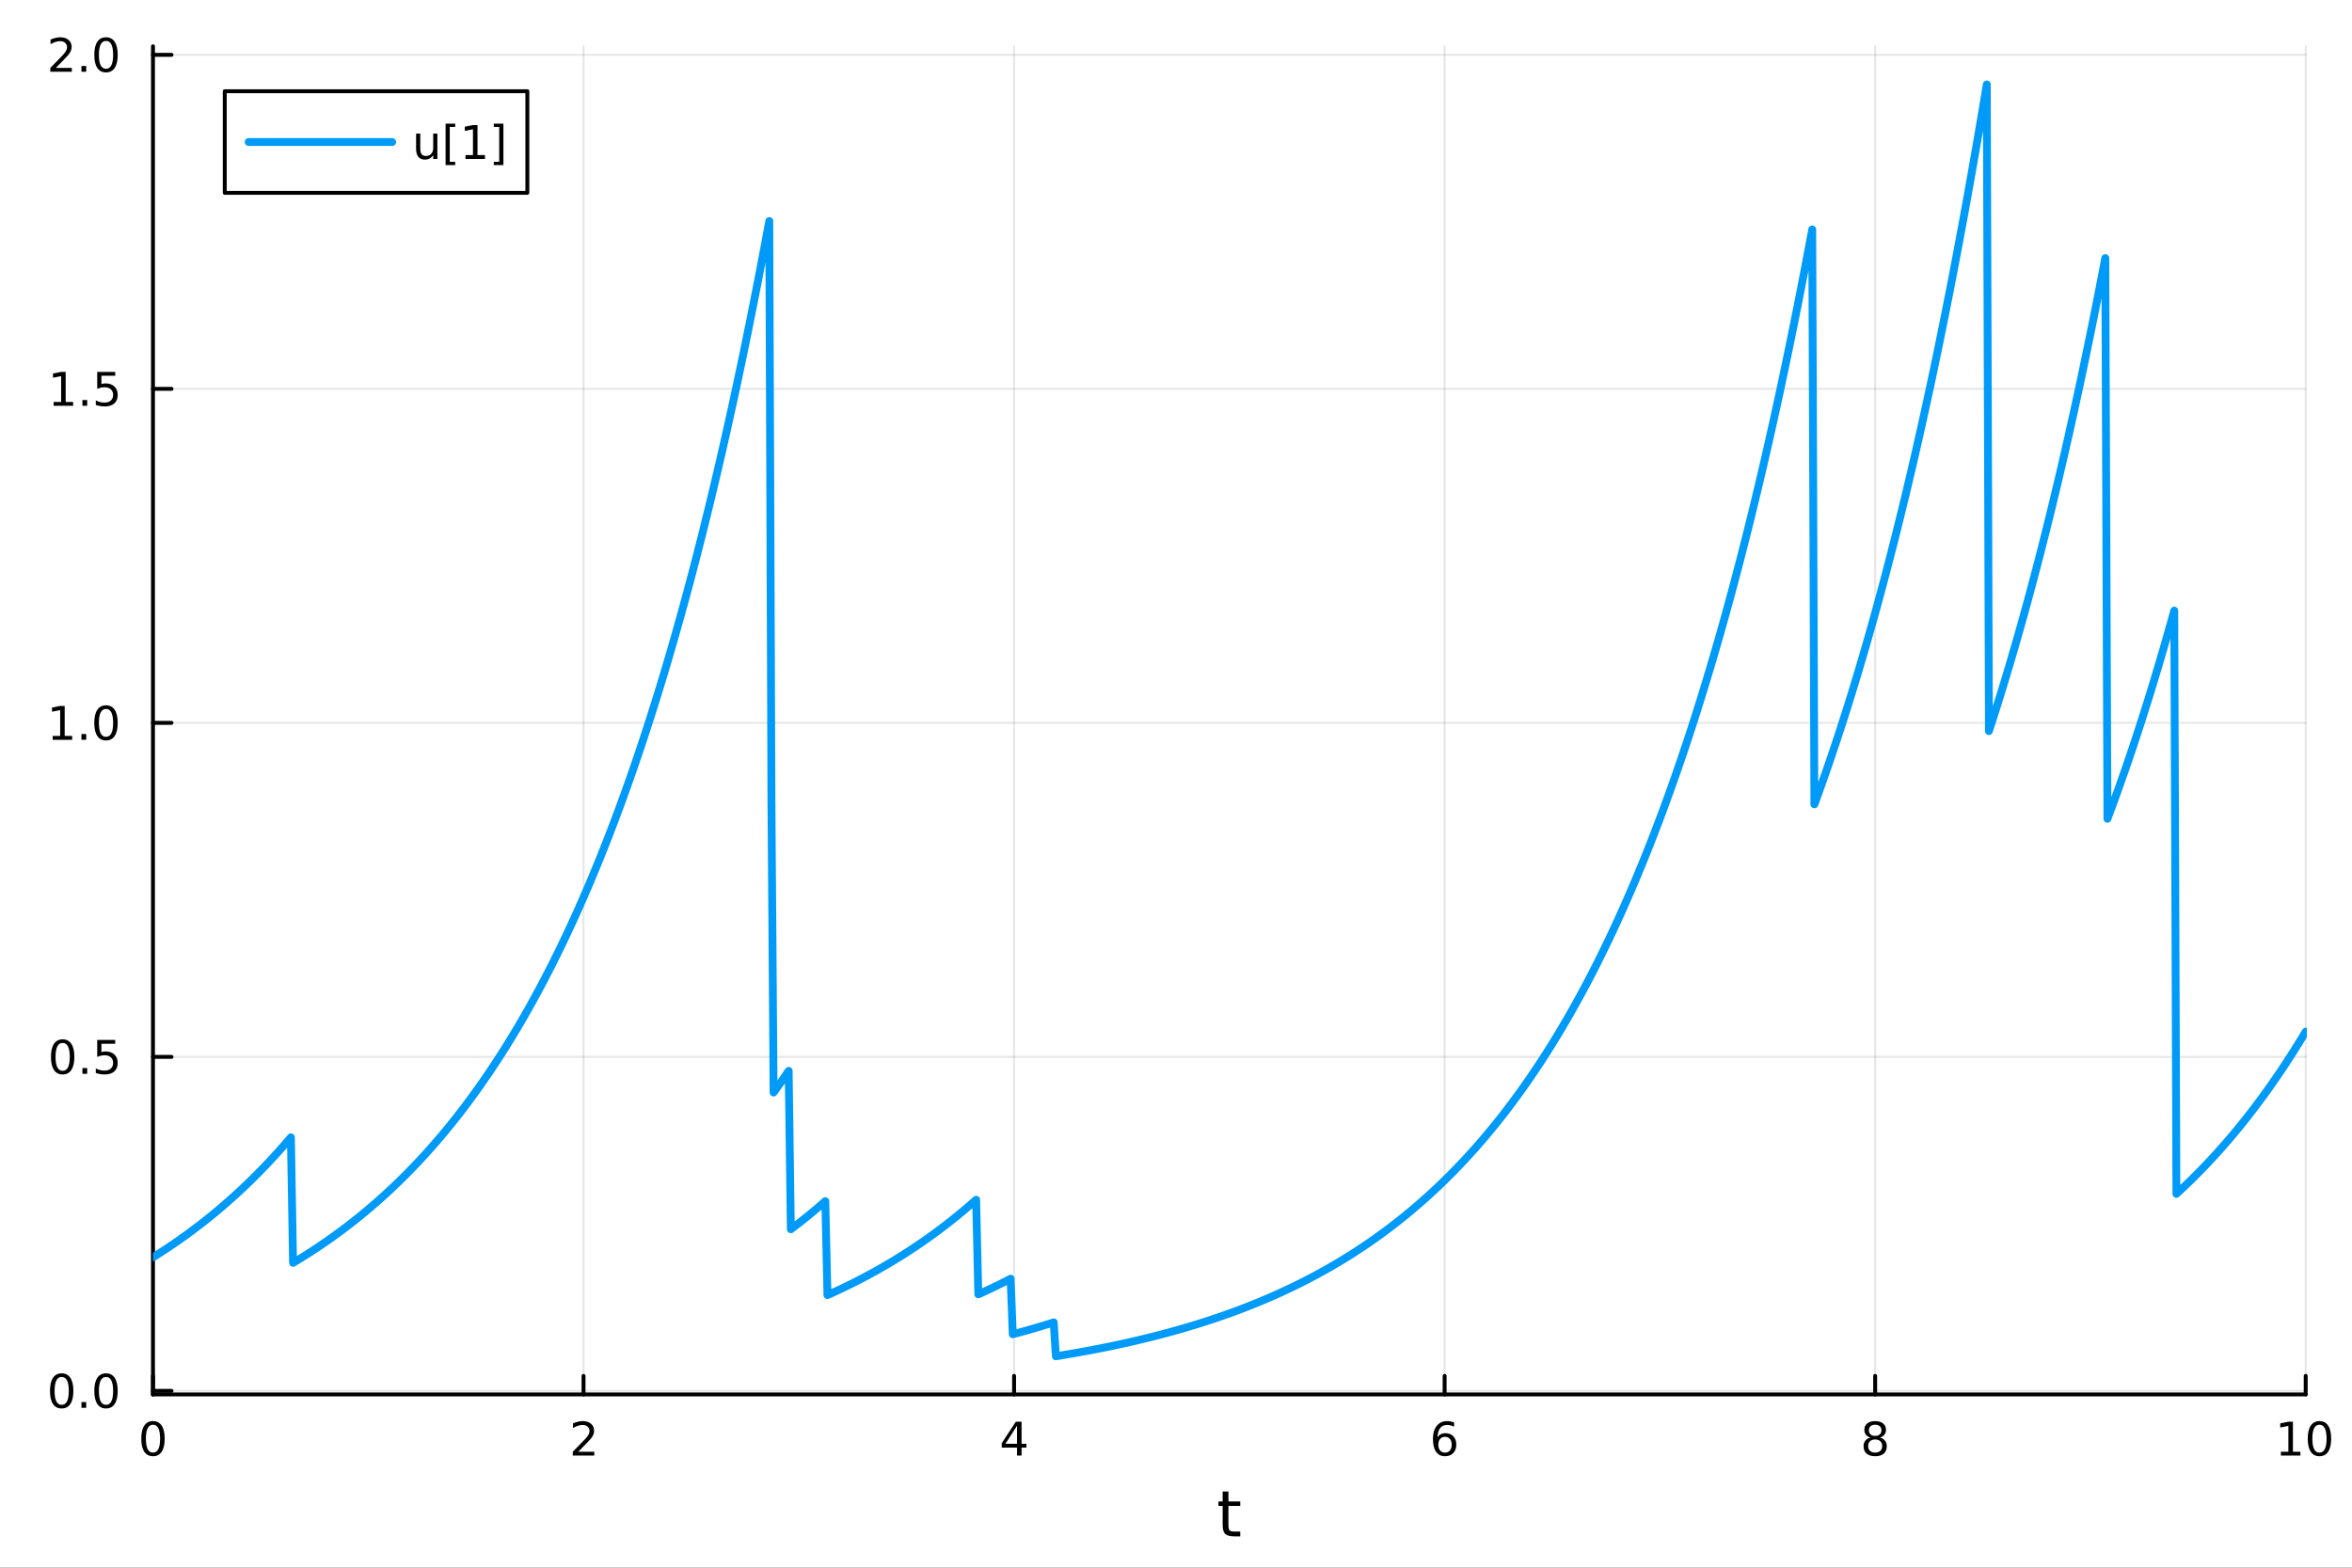 <?xml version="1.0" encoding="utf-8"?>
<svg xmlns="http://www.w3.org/2000/svg" xmlns:xlink="http://www.w3.org/1999/xlink" width="600" height="400" viewBox="0 0 2400 1600">
<rect x="0" y="0" width="2400" height="1600" fill="#333333" stroke="none"/>
<defs>
  <clipPath id="clip150">
    <rect x="0" y="0" width="2400" height="1600"/>
  </clipPath>
</defs>
<path clip-path="url(#clip150)" d="M0 1600 L2400 1600 L2400 0 L0 0  Z" fill="#ffffff" fill-rule="evenodd" fill-opacity="1"/>
<defs>
  <clipPath id="clip151">
    <rect x="480" y="0" width="1681" height="1600"/>
  </clipPath>
</defs>
<path clip-path="url(#clip150)" d="M156.112 1423.18 L2352.76 1423.18 L2352.76 47.244 L156.112 47.244  Z" fill="#ffffff" fill-rule="evenodd" fill-opacity="1"/>
<defs>
  <clipPath id="clip152">
    <rect x="156" y="47" width="2198" height="1377"/>
  </clipPath>
</defs>
<polyline clip-path="url(#clip152)" style="stroke:#000000; stroke-linecap:round; stroke-linejoin:round; stroke-width:2; stroke-opacity:0.1; fill:none" points="156.112,1423.18 156.112,47.244 "/>
<polyline clip-path="url(#clip152)" style="stroke:#000000; stroke-linecap:round; stroke-linejoin:round; stroke-width:2; stroke-opacity:0.1; fill:none" points="595.441,1423.18 595.441,47.244 "/>
<polyline clip-path="url(#clip152)" style="stroke:#000000; stroke-linecap:round; stroke-linejoin:round; stroke-width:2; stroke-opacity:0.1; fill:none" points="1034.77,1423.18 1034.77,47.244 "/>
<polyline clip-path="url(#clip152)" style="stroke:#000000; stroke-linecap:round; stroke-linejoin:round; stroke-width:2; stroke-opacity:0.1; fill:none" points="1474.1,1423.18 1474.1,47.244 "/>
<polyline clip-path="url(#clip152)" style="stroke:#000000; stroke-linecap:round; stroke-linejoin:round; stroke-width:2; stroke-opacity:0.1; fill:none" points="1913.43,1423.18 1913.43,47.244 "/>
<polyline clip-path="url(#clip152)" style="stroke:#000000; stroke-linecap:round; stroke-linejoin:round; stroke-width:2; stroke-opacity:0.1; fill:none" points="2352.76,1423.18 2352.76,47.244 "/>
<polyline clip-path="url(#clip150)" style="stroke:#000000; stroke-linecap:round; stroke-linejoin:round; stroke-width:4; stroke-opacity:1; fill:none" points="156.112,1423.18 2352.76,1423.18 "/>
<polyline clip-path="url(#clip150)" style="stroke:#000000; stroke-linecap:round; stroke-linejoin:round; stroke-width:4; stroke-opacity:1; fill:none" points="156.112,1423.18 156.112,1404.28 "/>
<polyline clip-path="url(#clip150)" style="stroke:#000000; stroke-linecap:round; stroke-linejoin:round; stroke-width:4; stroke-opacity:1; fill:none" points="595.441,1423.18 595.441,1404.28 "/>
<polyline clip-path="url(#clip150)" style="stroke:#000000; stroke-linecap:round; stroke-linejoin:round; stroke-width:4; stroke-opacity:1; fill:none" points="1034.77,1423.18 1034.77,1404.28 "/>
<polyline clip-path="url(#clip150)" style="stroke:#000000; stroke-linecap:round; stroke-linejoin:round; stroke-width:4; stroke-opacity:1; fill:none" points="1474.1,1423.18 1474.1,1404.28 "/>
<polyline clip-path="url(#clip150)" style="stroke:#000000; stroke-linecap:round; stroke-linejoin:round; stroke-width:4; stroke-opacity:1; fill:none" points="1913.43,1423.18 1913.43,1404.28 "/>
<polyline clip-path="url(#clip150)" style="stroke:#000000; stroke-linecap:round; stroke-linejoin:round; stroke-width:4; stroke-opacity:1; fill:none" points="2352.76,1423.18 2352.76,1404.28 "/>
<path clip-path="url(#clip150)" d="M156.112 1454.1 Q152.501 1454.1 150.672 1457.66 Q148.867 1461.2 148.867 1468.33 Q148.867 1475.44 150.672 1479.01 Q152.501 1482.55 156.112 1482.55 Q159.746 1482.55 161.552 1479.01 Q163.381 1475.44 163.381 1468.33 Q163.381 1461.2 161.552 1457.66 Q159.746 1454.1 156.112 1454.1 M156.112 1450.39 Q161.922 1450.39 164.978 1455 Q168.057 1459.58 168.057 1468.33 Q168.057 1477.06 164.978 1481.67 Q161.922 1486.25 156.112 1486.25 Q150.302 1486.25 147.223 1481.67 Q144.168 1477.06 144.168 1468.33 Q144.168 1459.58 147.223 1455 Q150.302 1450.39 156.112 1450.39 Z" fill="#000000" fill-rule="nonzero" fill-opacity="1" /><path clip-path="url(#clip150)" d="M590.094 1481.64 L606.413 1481.64 L606.413 1485.58 L584.469 1485.58 L584.469 1481.64 Q587.131 1478.89 591.714 1474.26 Q596.321 1469.61 597.501 1468.27 Q599.746 1465.74 600.626 1464.01 Q601.529 1462.25 601.529 1460.56 Q601.529 1457.8 599.584 1456.07 Q597.663 1454.33 594.561 1454.33 Q592.362 1454.33 589.909 1455.09 Q587.478 1455.86 584.7 1457.41 L584.7 1452.69 Q587.524 1451.55 589.978 1450.97 Q592.432 1450.39 594.469 1450.39 Q599.839 1450.39 603.033 1453.08 Q606.228 1455.77 606.228 1460.26 Q606.228 1462.39 605.418 1464.31 Q604.631 1466.2 602.524 1468.8 Q601.945 1469.47 598.844 1472.69 Q595.742 1475.88 590.094 1481.64 Z" fill="#000000" fill-rule="nonzero" fill-opacity="1" /><path clip-path="url(#clip150)" d="M1037.78 1455.09 L1025.97 1473.54 L1037.78 1473.54 L1037.78 1455.09 M1036.55 1451.02 L1042.43 1451.02 L1042.43 1473.54 L1047.36 1473.54 L1047.36 1477.43 L1042.43 1477.43 L1042.43 1485.58 L1037.78 1485.58 L1037.78 1477.43 L1022.18 1477.43 L1022.18 1472.92 L1036.55 1451.02 Z" fill="#000000" fill-rule="nonzero" fill-opacity="1" /><path clip-path="url(#clip150)" d="M1474.5 1466.44 Q1471.36 1466.44 1469.5 1468.59 Q1467.67 1470.74 1467.67 1474.49 Q1467.67 1478.22 1469.5 1480.39 Q1471.36 1482.55 1474.5 1482.55 Q1477.65 1482.55 1479.48 1480.39 Q1481.33 1478.22 1481.33 1474.49 Q1481.33 1470.74 1479.48 1468.59 Q1477.65 1466.44 1474.5 1466.44 M1483.79 1451.78 L1483.79 1456.04 Q1482.03 1455.21 1480.22 1454.77 Q1478.44 1454.33 1476.68 1454.33 Q1472.05 1454.33 1469.6 1457.45 Q1467.17 1460.58 1466.82 1466.9 Q1468.18 1464.89 1470.24 1463.82 Q1472.3 1462.73 1474.78 1462.73 Q1479.99 1462.73 1483 1465.9 Q1486.03 1469.05 1486.03 1474.49 Q1486.03 1479.82 1482.88 1483.03 Q1479.73 1486.25 1474.5 1486.25 Q1468.51 1486.25 1465.34 1481.67 Q1462.17 1477.06 1462.17 1468.33 Q1462.17 1460.14 1466.05 1455.28 Q1469.94 1450.39 1476.49 1450.39 Q1478.25 1450.39 1480.04 1450.74 Q1481.84 1451.09 1483.79 1451.78 Z" fill="#000000" fill-rule="nonzero" fill-opacity="1" /><path clip-path="url(#clip150)" d="M1913.43 1469.17 Q1910.09 1469.17 1908.17 1470.95 Q1906.27 1472.73 1906.27 1475.86 Q1906.27 1478.98 1908.17 1480.77 Q1910.09 1482.55 1913.43 1482.55 Q1916.76 1482.55 1918.68 1480.77 Q1920.6 1478.96 1920.6 1475.86 Q1920.6 1472.73 1918.68 1470.95 Q1916.78 1469.17 1913.43 1469.17 M1908.75 1467.18 Q1905.74 1466.44 1904.05 1464.38 Q1902.39 1462.32 1902.39 1459.35 Q1902.39 1455.21 1905.33 1452.8 Q1908.29 1450.39 1913.43 1450.39 Q1918.59 1450.39 1921.53 1452.8 Q1924.47 1455.21 1924.47 1459.35 Q1924.47 1462.32 1922.78 1464.38 Q1921.11 1466.44 1918.13 1467.18 Q1921.51 1467.96 1923.38 1470.26 Q1925.28 1472.55 1925.28 1475.86 Q1925.28 1480.88 1922.2 1483.57 Q1919.14 1486.25 1913.43 1486.25 Q1907.71 1486.25 1904.63 1483.57 Q1901.58 1480.88 1901.58 1475.86 Q1901.58 1472.55 1903.47 1470.26 Q1905.37 1467.96 1908.75 1467.18 M1907.04 1459.79 Q1907.04 1462.48 1908.7 1463.98 Q1910.39 1465.49 1913.43 1465.49 Q1916.44 1465.49 1918.13 1463.98 Q1919.84 1462.48 1919.84 1459.79 Q1919.84 1457.11 1918.13 1455.6 Q1916.44 1454.1 1913.43 1454.1 Q1910.39 1454.1 1908.7 1455.6 Q1907.04 1457.11 1907.04 1459.79 Z" fill="#000000" fill-rule="nonzero" fill-opacity="1" /><path clip-path="url(#clip150)" d="M2327.44 1481.64 L2335.08 1481.64 L2335.08 1455.28 L2326.77 1456.95 L2326.77 1452.69 L2335.04 1451.02 L2339.71 1451.02 L2339.71 1481.64 L2347.35 1481.64 L2347.35 1485.58 L2327.44 1485.58 L2327.44 1481.64 Z" fill="#000000" fill-rule="nonzero" fill-opacity="1" /><path clip-path="url(#clip150)" d="M2366.8 1454.1 Q2363.18 1454.1 2361.36 1457.66 Q2359.55 1461.2 2359.55 1468.33 Q2359.55 1475.44 2361.36 1479.01 Q2363.18 1482.55 2366.8 1482.55 Q2370.43 1482.55 2372.23 1479.01 Q2374.06 1475.44 2374.06 1468.33 Q2374.06 1461.2 2372.23 1457.66 Q2370.43 1454.1 2366.8 1454.1 M2366.8 1450.39 Q2372.61 1450.39 2375.66 1455 Q2378.74 1459.58 2378.74 1468.33 Q2378.74 1477.06 2375.66 1481.67 Q2372.61 1486.25 2366.8 1486.25 Q2360.99 1486.25 2357.91 1481.67 Q2354.85 1477.06 2354.85 1468.33 Q2354.85 1459.58 2357.91 1455 Q2360.99 1450.39 2366.8 1450.39 Z" fill="#000000" fill-rule="nonzero" fill-opacity="1" /><path clip-path="url(#clip150)" d="M1253.5 1522.27 L1253.5 1532.4 L1265.56 1532.4 L1265.56 1536.95 L1253.5 1536.95 L1253.5 1556.3 Q1253.5 1560.66 1254.67 1561.9 Q1255.88 1563.14 1259.54 1563.14 L1265.56 1563.14 L1265.56 1568.04 L1259.54 1568.04 Q1252.76 1568.04 1250.18 1565.53 Q1247.61 1562.98 1247.61 1556.3 L1247.61 1536.95 L1243.31 1536.95 L1243.31 1532.4 L1247.61 1532.4 L1247.61 1522.27 L1253.5 1522.27 Z" fill="#000000" fill-rule="nonzero" fill-opacity="1" /><polyline clip-path="url(#clip152)" style="stroke:#000000; stroke-linecap:round; stroke-linejoin:round; stroke-width:2; stroke-opacity:0.1; fill:none" points="156.112,1419.55 2352.76,1419.55 "/>
<polyline clip-path="url(#clip152)" style="stroke:#000000; stroke-linecap:round; stroke-linejoin:round; stroke-width:2; stroke-opacity:0.1; fill:none" points="156.112,1078.66 2352.76,1078.66 "/>
<polyline clip-path="url(#clip152)" style="stroke:#000000; stroke-linecap:round; stroke-linejoin:round; stroke-width:2; stroke-opacity:0.1; fill:none" points="156.112,737.759 2352.76,737.759 "/>
<polyline clip-path="url(#clip152)" style="stroke:#000000; stroke-linecap:round; stroke-linejoin:round; stroke-width:2; stroke-opacity:0.1; fill:none" points="156.112,396.862 2352.76,396.862 "/>
<polyline clip-path="url(#clip152)" style="stroke:#000000; stroke-linecap:round; stroke-linejoin:round; stroke-width:2; stroke-opacity:0.1; fill:none" points="156.112,55.965 2352.76,55.965 "/>
<polyline clip-path="url(#clip150)" style="stroke:#000000; stroke-linecap:round; stroke-linejoin:round; stroke-width:4; stroke-opacity:1; fill:none" points="156.112,1423.18 156.112,47.244 "/>
<polyline clip-path="url(#clip150)" style="stroke:#000000; stroke-linecap:round; stroke-linejoin:round; stroke-width:4; stroke-opacity:1; fill:none" points="156.112,1419.55 175.01,1419.55 "/>
<polyline clip-path="url(#clip150)" style="stroke:#000000; stroke-linecap:round; stroke-linejoin:round; stroke-width:4; stroke-opacity:1; fill:none" points="156.112,1078.66 175.01,1078.66 "/>
<polyline clip-path="url(#clip150)" style="stroke:#000000; stroke-linecap:round; stroke-linejoin:round; stroke-width:4; stroke-opacity:1; fill:none" points="156.112,737.759 175.01,737.759 "/>
<polyline clip-path="url(#clip150)" style="stroke:#000000; stroke-linecap:round; stroke-linejoin:round; stroke-width:4; stroke-opacity:1; fill:none" points="156.112,396.862 175.01,396.862 "/>
<polyline clip-path="url(#clip150)" style="stroke:#000000; stroke-linecap:round; stroke-linejoin:round; stroke-width:4; stroke-opacity:1; fill:none" points="156.112,55.965 175.01,55.965 "/>
<path clip-path="url(#clip150)" d="M62.937 1405.35 Q59.325 1405.35 57.497 1408.92 Q55.691 1412.46 55.691 1419.59 Q55.691 1426.69 57.497 1430.26 Q59.325 1433.8 62.937 1433.8 Q66.571 1433.8 68.376 1430.26 Q70.205 1426.69 70.205 1419.59 Q70.205 1412.46 68.376 1408.92 Q66.571 1405.35 62.937 1405.35 M62.937 1401.65 Q68.747 1401.65 71.802 1406.25 Q74.881 1410.84 74.881 1419.59 Q74.881 1428.31 71.802 1432.92 Q68.747 1437.5 62.937 1437.5 Q57.126 1437.5 54.048 1432.92 Q50.992 1428.31 50.992 1419.59 Q50.992 1410.84 54.048 1406.25 Q57.126 1401.65 62.937 1401.65 Z" fill="#000000" fill-rule="nonzero" fill-opacity="1" /><path clip-path="url(#clip150)" d="M83.098 1430.95 L87.983 1430.95 L87.983 1436.83 L83.098 1436.83 L83.098 1430.95 Z" fill="#000000" fill-rule="nonzero" fill-opacity="1" /><path clip-path="url(#clip150)" d="M108.168 1405.35 Q104.557 1405.35 102.728 1408.92 Q100.922 1412.46 100.922 1419.59 Q100.922 1426.69 102.728 1430.26 Q104.557 1433.8 108.168 1433.8 Q111.802 1433.8 113.608 1430.26 Q115.436 1426.69 115.436 1419.59 Q115.436 1412.46 113.608 1408.92 Q111.802 1405.35 108.168 1405.35 M108.168 1401.65 Q113.978 1401.65 117.033 1406.25 Q120.112 1410.84 120.112 1419.59 Q120.112 1428.31 117.033 1432.92 Q113.978 1437.5 108.168 1437.5 Q102.358 1437.5 99.279 1432.92 Q96.223 1428.31 96.223 1419.59 Q96.223 1410.84 99.279 1406.25 Q102.358 1401.65 108.168 1401.65 Z" fill="#000000" fill-rule="nonzero" fill-opacity="1" /><path clip-path="url(#clip150)" d="M63.932 1064.45 Q60.321 1064.45 58.492 1068.02 Q56.687 1071.56 56.687 1078.69 Q56.687 1085.8 58.492 1089.36 Q60.321 1092.9 63.932 1092.9 Q67.566 1092.9 69.372 1089.36 Q71.2 1085.8 71.2 1078.69 Q71.2 1071.56 69.372 1068.02 Q67.566 1064.45 63.932 1064.45 M63.932 1060.75 Q69.742 1060.75 72.798 1065.36 Q75.876 1069.94 75.876 1078.69 Q75.876 1087.42 72.798 1092.02 Q69.742 1096.61 63.932 1096.61 Q58.122 1096.61 55.043 1092.02 Q51.987 1087.42 51.987 1078.69 Q51.987 1069.94 55.043 1065.36 Q58.122 1060.75 63.932 1060.75 Z" fill="#000000" fill-rule="nonzero" fill-opacity="1" /><path clip-path="url(#clip150)" d="M84.094 1090.06 L88.978 1090.06 L88.978 1095.94 L84.094 1095.94 L84.094 1090.06 Z" fill="#000000" fill-rule="nonzero" fill-opacity="1" /><path clip-path="url(#clip150)" d="M99.21 1061.38 L117.566 1061.38 L117.566 1065.31 L103.492 1065.31 L103.492 1073.78 Q104.51 1073.44 105.529 1073.27 Q106.547 1073.09 107.566 1073.09 Q113.353 1073.09 116.733 1076.26 Q120.112 1079.43 120.112 1084.85 Q120.112 1090.43 116.64 1093.53 Q113.168 1096.61 106.848 1096.61 Q104.672 1096.61 102.404 1096.24 Q100.159 1095.87 97.751 1095.13 L97.751 1090.43 Q99.835 1091.56 102.057 1092.12 Q104.279 1092.67 106.756 1092.67 Q110.76 1092.67 113.098 1090.57 Q115.436 1088.46 115.436 1084.85 Q115.436 1081.24 113.098 1079.13 Q110.76 1077.02 106.756 1077.02 Q104.881 1077.02 103.006 1077.44 Q101.154 1077.86 99.21 1078.74 L99.21 1061.38 Z" fill="#000000" fill-rule="nonzero" fill-opacity="1" /><path clip-path="url(#clip150)" d="M53.747 751.104 L61.386 751.104 L61.386 724.738 L53.075 726.405 L53.075 722.146 L61.339 720.479 L66.015 720.479 L66.015 751.104 L73.654 751.104 L73.654 755.039 L53.747 755.039 L53.747 751.104 Z" fill="#000000" fill-rule="nonzero" fill-opacity="1" /><path clip-path="url(#clip150)" d="M83.098 749.16 L87.983 749.16 L87.983 755.039 L83.098 755.039 L83.098 749.16 Z" fill="#000000" fill-rule="nonzero" fill-opacity="1" /><path clip-path="url(#clip150)" d="M108.168 723.558 Q104.557 723.558 102.728 727.123 Q100.922 730.664 100.922 737.794 Q100.922 744.9 102.728 748.465 Q104.557 752.007 108.168 752.007 Q111.802 752.007 113.608 748.465 Q115.436 744.9 115.436 737.794 Q115.436 730.664 113.608 727.123 Q111.802 723.558 108.168 723.558 M108.168 719.854 Q113.978 719.854 117.033 724.461 Q120.112 729.044 120.112 737.794 Q120.112 746.521 117.033 751.127 Q113.978 755.71 108.168 755.71 Q102.358 755.71 99.279 751.127 Q96.223 746.521 96.223 737.794 Q96.223 729.044 99.279 724.461 Q102.358 719.854 108.168 719.854 Z" fill="#000000" fill-rule="nonzero" fill-opacity="1" /><path clip-path="url(#clip150)" d="M54.742 410.207 L62.381 410.207 L62.381 383.841 L54.071 385.508 L54.071 381.249 L62.335 379.582 L67.011 379.582 L67.011 410.207 L74.649 410.207 L74.649 414.142 L54.742 414.142 L54.742 410.207 Z" fill="#000000" fill-rule="nonzero" fill-opacity="1" /><path clip-path="url(#clip150)" d="M84.094 408.263 L88.978 408.263 L88.978 414.142 L84.094 414.142 L84.094 408.263 Z" fill="#000000" fill-rule="nonzero" fill-opacity="1" /><path clip-path="url(#clip150)" d="M99.21 379.582 L117.566 379.582 L117.566 383.517 L103.492 383.517 L103.492 391.99 Q104.51 391.642 105.529 391.48 Q106.547 391.295 107.566 391.295 Q113.353 391.295 116.733 394.466 Q120.112 397.638 120.112 403.054 Q120.112 408.633 116.64 411.735 Q113.168 414.814 106.848 414.814 Q104.672 414.814 102.404 414.443 Q100.159 414.073 97.751 413.332 L97.751 408.633 Q99.835 409.767 102.057 410.323 Q104.279 410.878 106.756 410.878 Q110.76 410.878 113.098 408.772 Q115.436 406.665 115.436 403.054 Q115.436 399.443 113.098 397.337 Q110.76 395.23 106.756 395.23 Q104.881 395.23 103.006 395.647 Q101.154 396.064 99.21 396.943 L99.21 379.582 Z" fill="#000000" fill-rule="nonzero" fill-opacity="1" /><path clip-path="url(#clip150)" d="M56.964 69.31 L73.284 69.31 L73.284 73.245 L51.339 73.245 L51.339 69.31 Q54.001 66.555 58.585 61.926 Q63.191 57.273 64.372 55.931 Q66.617 53.407 67.497 51.671 Q68.399 49.912 68.399 48.222 Q68.399 45.468 66.455 43.732 Q64.534 41.995 61.432 41.995 Q59.233 41.995 56.779 42.759 Q54.349 43.523 51.571 45.074 L51.571 40.352 Q54.395 39.218 56.849 38.639 Q59.302 38.06 61.339 38.06 Q66.71 38.06 69.904 40.745 Q73.099 43.431 73.099 47.921 Q73.099 50.051 72.288 51.972 Q71.501 53.87 69.395 56.463 Q68.816 57.134 65.714 60.352 Q62.612 63.546 56.964 69.31 Z" fill="#000000" fill-rule="nonzero" fill-opacity="1" /><path clip-path="url(#clip150)" d="M83.098 67.366 L87.983 67.366 L87.983 73.245 L83.098 73.245 L83.098 67.366 Z" fill="#000000" fill-rule="nonzero" fill-opacity="1" /><path clip-path="url(#clip150)" d="M108.168 41.764 Q104.557 41.764 102.728 45.329 Q100.922 48.87 100.922 56 Q100.922 63.106 102.728 66.671 Q104.557 70.213 108.168 70.213 Q111.802 70.213 113.608 66.671 Q115.436 63.106 115.436 56 Q115.436 48.87 113.608 45.329 Q111.802 41.764 108.168 41.764 M108.168 38.06 Q113.978 38.06 117.033 42.667 Q120.112 47.25 120.112 56 Q120.112 64.727 117.033 69.333 Q113.978 73.917 108.168 73.917 Q102.358 73.917 99.279 69.333 Q96.223 64.727 96.223 56 Q96.223 47.25 99.279 42.667 Q102.358 38.06 108.168 38.06 Z" fill="#000000" fill-rule="nonzero" fill-opacity="1" /><polyline clip-path="url(#clip152)" style="stroke:#009af9; stroke-linecap:round; stroke-linejoin:round; stroke-width:8; stroke-opacity:1; fill:none" points="156.112,1283.19 158.311,1281.82 160.51,1280.44 162.709,1279.04 164.907,1277.62 167.106,1276.2 169.305,1274.75 171.504,1273.3 173.703,1271.83 175.902,1270.34 178.101,1268.84 180.299,1267.32 182.498,1265.79 184.697,1264.24 186.896,1262.68 189.095,1261.1 191.294,1259.51 193.492,1257.9 195.691,1256.27 197.89,1254.63 200.089,1252.97 202.288,1251.29 204.487,1249.6 206.686,1247.89 208.884,1246.17 211.083,1244.42 213.282,1242.66 215.481,1240.88 217.68,1239.08 219.879,1237.27 222.077,1235.43 224.276,1233.58 226.475,1231.71 228.674,1229.82 230.873,1227.91 233.072,1225.98 235.27,1224.04 237.469,1222.07 239.668,1220.08 241.867,1218.08 244.066,1216.05 246.265,1214 248.464,1211.93 250.662,1209.84 252.861,1207.73 255.06,1205.6 257.259,1203.45 259.458,1201.28 261.657,1199.08 263.855,1196.86 266.054,1194.62 268.253,1192.36 270.452,1190.07 272.651,1187.77 274.85,1185.43 277.048,1183.08 279.247,1180.7 281.446,1178.3 283.645,1175.87 285.844,1173.42 288.043,1170.94 290.242,1168.44 292.44,1165.91 294.639,1163.36 296.838,1160.79 299.037,1288.87 301.236,1287.55 303.435,1286.22 305.633,1284.88 307.832,1283.53 310.031,1282.16 312.23,1280.78 314.429,1279.38 316.628,1277.97 318.826,1276.55 321.025,1275.11 323.224,1273.66 325.423,1272.19 327.622,1270.71 329.821,1269.21 332.02,1267.7 334.218,1266.17 336.417,1264.62 338.616,1263.07 340.815,1261.49 343.014,1259.9 345.213,1258.3 347.411,1256.67 349.61,1255.03 351.809,1253.38 354.008,1251.71 356.207,1250.02 358.406,1248.31 360.604,1246.59 362.803,1244.85 365.002,1243.09 367.201,1241.32 369.4,1239.53 371.599,1237.71 373.798,1235.88 375.996,1234.04 378.195,1232.17 380.394,1230.29 382.593,1228.38 384.792,1226.46 386.991,1224.52 389.189,1222.55 391.388,1220.57 393.587,1218.57 395.786,1216.55 397.985,1214.51 400.184,1212.44 402.382,1210.36 404.581,1208.25 406.78,1206.13 408.979,1203.98 411.178,1201.81 413.377,1199.62 415.576,1197.41 417.774,1195.17 419.973,1192.92 422.172,1190.64 424.371,1188.33 426.57,1186.01 428.769,1183.66 430.967,1181.29 433.166,1178.89 435.365,1176.47 437.564,1174.02 439.763,1171.55 441.962,1169.06 444.161,1166.54 446.359,1163.99 448.558,1161.42 450.757,1158.82 452.956,1156.2 455.155,1153.55 457.354,1150.88 459.552,1148.17 461.751,1145.44 463.95,1142.68 466.149,1139.9 468.348,1137.09 470.547,1134.24 472.745,1131.37 474.944,1128.47 477.143,1125.55 479.342,1122.59 481.541,1119.6 483.74,1116.58 485.939,1113.54 488.137,1110.46 490.336,1107.35 492.535,1104.21 494.734,1101.03 496.933,1097.83 499.132,1094.59 501.33,1091.32 503.529,1088.02 505.728,1084.69 507.927,1081.32 510.126,1077.91 512.325,1074.48 514.523,1071.01 516.722,1067.5 518.921,1063.96 521.12,1060.38 523.319,1056.77 525.518,1053.12 527.717,1049.43 529.915,1045.71 532.114,1041.95 534.313,1038.15 536.512,1034.31 538.711,1030.44 540.91,1026.52 543.108,1022.57 545.307,1018.57 547.506,1014.54 549.705,1010.47 551.904,1006.35 554.103,1002.19 556.301,997.995 558.5,993.754 560.699,989.47 562.898,985.144 565.097,980.773 567.296,976.359 569.495,971.9 571.693,967.397 573.892,962.848 576.091,958.253 578.29,953.612 580.489,948.924 582.688,944.189 584.886,939.407 587.085,934.576 589.284,929.697 591.483,924.769 593.682,919.791 595.881,914.763 598.079,909.685 600.278,904.555 602.477,899.374 604.676,894.141 606.875,888.855 609.074,883.516 611.273,878.123 613.471,872.676 615.67,867.174 617.869,861.617 620.068,856.004 622.267,850.334 624.466,844.607 626.664,838.823 628.863,832.981 631.062,827.08 633.261,821.12 635.46,815.1 637.659,809.019 639.858,802.877 642.056,796.674 644.255,790.408 646.454,784.079 648.653,777.686 650.852,771.229 653.051,764.707 655.249,758.12 657.448,751.466 659.647,744.746 661.846,737.957 664.045,731.101 666.244,724.175 668.442,717.18 670.641,710.115 672.84,702.978 675.039,695.769 677.238,688.488 679.437,681.134 681.636,673.705 683.834,666.202 686.033,658.623 688.232,650.968 690.431,643.236 692.63,635.426 694.829,627.537 697.027,619.569 699.226,611.52 701.425,603.391 703.624,595.18 705.823,586.886 708.022,578.508 710.22,570.047 712.419,561.5 714.618,552.867 716.817,544.147 719.016,535.34 721.215,526.444 723.414,517.458 725.612,508.382 727.811,499.215 730.01,489.956 732.209,480.604 734.408,471.158 736.607,461.617 738.805,451.98 741.004,442.246 743.203,432.414 745.402,422.483 747.601,412.452 749.8,402.32 751.998,392.087 754.197,381.75 756.396,371.309 758.595,360.764 760.794,350.112 762.993,339.353 765.192,328.486 767.39,317.51 769.589,306.423 771.788,295.224 773.987,283.913 776.186,272.489 778.385,260.949 780.583,249.293 782.782,237.52 784.981,225.628 787.18,816.585 789.379,1115.04 791.578,1111.97 793.776,1108.88 795.975,1105.75 798.174,1102.6 800.373,1099.41 802.572,1096.19 804.771,1092.93 806.97,1254.6 809.168,1252.94 811.367,1251.26 813.566,1249.57 815.765,1247.86 817.964,1246.13 820.163,1244.39 822.361,1242.63 824.56,1240.85 826.759,1239.05 828.958,1237.23 831.157,1235.4 833.356,1233.55 835.554,1231.68 837.753,1229.79 839.952,1227.88 842.151,1225.95 844.35,1321.78 846.549,1320.79 848.748,1319.8 850.946,1318.8 853.145,1317.78 855.344,1316.76 857.543,1315.72 859.742,1314.68 861.941,1313.62 864.139,1312.56 866.338,1311.48 868.537,1310.4 870.736,1309.3 872.935,1308.19 875.134,1307.07 877.333,1305.94 879.531,1304.79 881.73,1303.64 883.929,1302.47 886.128,1301.29 888.327,1300.1 890.526,1298.9 892.724,1297.69 894.923,1296.46 897.122,1295.23 899.321,1293.97 901.52,1292.71 903.719,1291.43 905.917,1290.15 908.116,1288.84 910.315,1287.53 912.514,1286.2 914.713,1284.86 916.912,1283.5 919.111,1282.14 921.309,1280.75 923.508,1279.36 925.707,1277.95 927.906,1276.52 930.105,1275.08 932.304,1273.63 934.502,1272.16 936.701,1270.68 938.9,1269.18 941.099,1267.67 943.298,1266.14 945.497,1264.6 947.695,1263.04 949.894,1261.46 952.093,1259.87 954.292,1258.27 956.491,1256.64 958.69,1255 960.889,1253.35 963.087,1251.68 965.286,1249.99 967.485,1248.28 969.684,1246.56 971.883,1244.82 974.082,1243.06 976.28,1241.29 978.479,1239.49 980.678,1237.68 982.877,1235.85 985.076,1234 987.275,1232.14 989.473,1230.25 991.672,1228.35 993.871,1226.42 996.07,1224.48 998.269,1321.04 1000.47,1320.04 1002.67,1319.04 1004.87,1318.03 1007.06,1317.01 1009.26,1315.98 1011.46,1314.94 1013.66,1313.88 1015.86,1312.82 1018.06,1311.75 1020.26,1310.66 1022.46,1309.57 1024.65,1308.46 1026.85,1307.34 1029.05,1306.21 1031.25,1305.07 1033.45,1361.74 1035.65,1361.16 1037.85,1360.57 1040.05,1359.98 1042.25,1359.38 1044.44,1358.77 1046.64,1358.16 1048.84,1357.54 1051.04,1356.92 1053.24,1356.29 1055.44,1355.65 1057.64,1355.01 1059.84,1354.36 1062.04,1353.7 1064.23,1353.04 1066.43,1352.37 1068.63,1351.7 1070.83,1351.01 1073.03,1350.32 1075.23,1349.63 1077.43,1384.24 1079.63,1383.88 1081.82,1383.52 1084.02,1383.16 1086.22,1382.8 1088.42,1382.43 1090.62,1382.05 1092.82,1381.67 1095.02,1381.29 1097.22,1380.91 1099.42,1380.52 1101.61,1380.13 1103.81,1379.73 1106.01,1379.33 1108.21,1378.93 1110.41,1378.52 1112.61,1378.1 1114.81,1377.69 1117.01,1377.27 1119.21,1376.84 1121.4,1376.41 1123.6,1375.98 1125.8,1375.54 1128,1375.1 1130.2,1374.65 1132.4,1374.2 1134.6,1373.74 1136.8,1373.28 1138.99,1372.81 1141.19,1372.34 1143.39,1371.87 1145.59,1371.39 1147.79,1370.9 1149.99,1370.42 1152.19,1369.92 1154.39,1369.42 1156.59,1368.92 1158.78,1368.41 1160.98,1367.89 1163.18,1367.37 1165.38,1366.85 1167.58,1366.32 1169.78,1365.78 1171.98,1365.24 1174.18,1364.7 1176.38,1364.14 1178.57,1363.59 1180.77,1363.02 1182.97,1362.45 1185.17,1361.88 1187.37,1361.3 1189.57,1360.71 1191.77,1360.12 1193.97,1359.52 1196.16,1358.92 1198.36,1358.31 1200.56,1357.69 1202.76,1357.07 1204.96,1356.44 1207.16,1355.81 1209.36,1355.17 1211.56,1354.52 1213.76,1353.86 1215.95,1353.2 1218.15,1352.54 1220.35,1351.86 1222.55,1351.18 1224.75,1350.49 1226.95,1349.8 1229.15,1349.1 1231.35,1348.39 1233.55,1347.67 1235.74,1346.95 1237.94,1346.22 1240.14,1345.48 1242.34,1344.74 1244.54,1343.98 1246.74,1343.22 1248.94,1342.45 1251.14,1341.68 1253.33,1340.9 1255.53,1340.1 1257.73,1339.3 1259.93,1338.5 1262.13,1337.68 1264.33,1336.86 1266.53,1336.03 1268.73,1335.19 1270.93,1334.34 1273.12,1333.48 1275.32,1332.61 1277.52,1331.74 1279.72,1330.86 1281.92,1329.96 1284.12,1329.06 1286.32,1328.15 1288.52,1327.23 1290.71,1326.3 1292.91,1325.37 1295.11,1324.42 1297.31,1323.46 1299.51,1322.49 1301.71,1321.52 1303.91,1320.53 1306.11,1319.54 1308.31,1318.53 1310.5,1317.51 1312.7,1316.49 1314.9,1315.45 1317.1,1314.4 1319.3,1313.34 1321.5,1312.28 1323.7,1311.2 1325.9,1310.11 1328.1,1309.01 1330.29,1307.89 1332.49,1306.77 1334.69,1305.64 1336.89,1304.49 1339.09,1303.33 1341.29,1302.16 1343.49,1300.98 1345.69,1299.79 1347.88,1298.58 1350.08,1297.37 1352.28,1296.14 1354.48,1294.9 1356.68,1293.64 1358.88,1292.38 1361.08,1291.1 1363.28,1289.8 1365.48,1288.5 1367.67,1287.18 1369.87,1285.85 1372.07,1284.5 1374.27,1283.14 1376.47,1281.77 1378.67,1280.39 1380.87,1278.99 1383.07,1277.57 1385.27,1276.14 1387.46,1274.7 1389.66,1273.24 1391.86,1271.77 1394.06,1270.29 1396.26,1268.78 1398.46,1267.27 1400.66,1265.74 1402.86,1264.19 1405.05,1262.62 1407.25,1261.05 1409.45,1259.45 1411.65,1257.84 1413.85,1256.21 1416.05,1254.57 1418.25,1252.91 1420.45,1251.23 1422.65,1249.54 1424.84,1247.83 1427.04,1246.1 1429.24,1244.36 1431.44,1242.6 1433.64,1240.81 1435.84,1239.02 1438.04,1237.2 1440.24,1235.37 1442.44,1233.51 1444.63,1231.64 1446.83,1229.75 1449.03,1227.84 1451.23,1225.91 1453.43,1223.96 1455.63,1222 1457.83,1220.01 1460.03,1218 1462.22,1215.97 1464.42,1213.93 1466.62,1211.86 1468.82,1209.77 1471.02,1207.66 1473.22,1205.53 1475.42,1203.37 1477.62,1201.2 1479.82,1199 1482.01,1196.78 1484.21,1194.54 1486.41,1192.28 1488.61,1189.99 1490.81,1187.68 1493.01,1185.35 1495.21,1182.99 1497.41,1180.61 1499.6,1178.21 1501.8,1175.78 1504,1173.33 1506.2,1170.85 1508.4,1168.35 1510.6,1165.82 1512.8,1163.27 1515,1160.69 1517.2,1158.09 1519.39,1155.46 1521.59,1152.8 1523.79,1150.12 1525.99,1147.41 1528.19,1144.67 1530.39,1141.91 1532.59,1139.11 1534.79,1136.29 1536.99,1133.44 1539.18,1130.56 1541.38,1127.66 1543.58,1124.72 1545.78,1121.75 1547.98,1118.76 1550.18,1115.73 1552.38,1112.67 1554.58,1109.59 1556.77,1106.47 1558.97,1103.32 1561.17,1100.14 1563.37,1096.92 1565.57,1093.68 1567.77,1090.4 1569.97,1087.09 1572.17,1083.74 1574.37,1080.36 1576.56,1076.95 1578.76,1073.5 1580.96,1070.02 1583.16,1066.51 1585.36,1062.95 1587.56,1059.37 1589.76,1055.74 1591.96,1052.08 1594.16,1048.39 1596.35,1044.65 1598.55,1040.88 1600.75,1037.07 1602.95,1033.22 1605.15,1029.34 1607.35,1025.41 1609.55,1021.44 1611.75,1017.44 1613.94,1013.39 1616.14,1009.31 1618.34,1005.18 1620.54,1001.01 1622.74,996.803 1624.94,992.551 1627.14,988.256 1629.34,983.917 1631.54,979.535 1633.73,975.109 1635.93,970.638 1638.13,966.122 1640.33,961.561 1642.53,956.954 1644.73,952.301 1646.93,947.601 1649.13,942.853 1651.33,938.058 1653.52,933.215 1655.72,928.322 1657.92,923.381 1660.12,918.389 1662.32,913.348 1664.52,908.256 1666.72,903.112 1668.92,897.917 1671.11,892.669 1673.31,887.368 1675.51,882.014 1677.71,876.606 1679.91,871.144 1682.11,865.626 1684.31,860.054 1686.51,854.424 1688.71,848.739 1690.9,842.996 1693.1,837.195 1695.3,831.335 1697.5,825.417 1699.7,819.439 1701.9,813.401 1704.1,807.303 1706.3,801.143 1708.5,794.921 1710.69,788.636 1712.89,782.288 1715.09,775.877 1717.29,769.401 1719.49,762.86 1721.69,756.253 1723.89,749.58 1726.09,742.84 1728.28,736.032 1730.48,729.155 1732.68,722.209 1734.88,715.194 1737.08,708.108 1739.28,700.95 1741.48,693.721 1743.68,686.418 1745.88,679.043 1748.07,671.593 1750.27,664.068 1752.47,656.468 1754.67,648.792 1756.87,641.038 1759.07,633.206 1761.27,625.295 1763.47,617.305 1765.66,609.235 1767.86,601.083 1770.06,592.85 1772.26,584.533 1774.46,576.133 1776.66,567.649 1778.86,559.079 1781.06,550.423 1783.26,541.68 1785.45,532.849 1787.65,523.929 1789.85,514.919 1792.05,505.819 1794.25,496.627 1796.45,487.342 1798.65,477.964 1800.85,468.492 1803.05,458.924 1805.24,449.26 1807.44,439.498 1809.64,429.639 1811.84,419.68 1814.04,409.62 1816.24,399.46 1818.44,389.197 1820.64,378.831 1822.83,368.361 1825.03,357.785 1827.23,347.102 1829.43,336.313 1831.63,325.414 1833.83,314.406 1836.03,303.288 1838.23,292.057 1840.43,280.714 1842.62,269.256 1844.82,257.683 1847.02,245.994 1849.22,234.188 1851.42,820.908 1853.62,814.885 1855.82,808.802 1858.02,802.657 1860.22,796.451 1862.41,790.182 1864.61,783.85 1866.81,777.454 1869.01,770.994 1871.21,764.469 1873.41,757.879 1875.61,751.222 1877.81,744.499 1880,737.708 1882.2,730.848 1884.4,723.92 1886.6,716.922 1888.8,709.854 1891,702.715 1893.2,695.504 1895.4,688.22 1897.6,680.864 1899.79,673.433 1901.99,665.928 1904.19,658.348 1906.39,650.691 1908.59,642.957 1910.79,635.145 1912.99,627.255 1915.19,619.286 1917.39,611.236 1919.58,603.105 1921.78,594.893 1923.98,586.598 1926.18,578.219 1928.38,569.756 1930.58,561.208 1932.78,552.574 1934.98,543.853 1937.17,535.044 1939.37,526.146 1941.57,517.159 1943.77,508.081 1945.97,498.912 1948.17,489.65 1950.37,480.295 1952.57,470.846 1954.77,461.301 1956.96,451.661 1959.16,441.923 1961.36,432.087 1963.56,422.153 1965.76,412.118 1967.96,401.981 1970.16,391.743 1972.36,381.402 1974.55,370.957 1976.75,360.406 1978.95,349.749 1981.15,338.985 1983.35,328.113 1985.55,317.131 1987.75,306.039 1989.95,294.835 1992.15,283.519 1994.34,272.089 1996.54,260.544 1998.74,248.883 2000.94,237.105 2003.14,225.209 2005.34,213.193 2007.54,201.057 2009.74,188.798 2011.94,176.417 2014.13,163.91 2016.33,151.278 2018.53,138.519 2020.73,125.631 2022.93,112.614 2025.13,99.466 2027.33,86.186 2029.53,746.162 2031.72,739.388 2033.92,732.545 2036.12,725.634 2038.32,718.653 2040.52,711.601 2042.72,704.479 2044.92,697.285 2047.12,690.019 2049.32,682.68 2051.51,675.266 2053.71,667.779 2055.91,660.216 2058.11,652.577 2060.31,644.861 2062.51,637.067 2064.71,629.195 2066.91,621.244 2069.11,613.213 2071.3,605.101 2073.5,596.908 2075.7,588.632 2077.9,580.272 2080.1,571.829 2082.3,563.301 2084.5,554.687 2086.7,545.986 2088.89,537.198 2091.09,528.321 2093.29,519.355 2095.49,510.299 2097.69,501.151 2099.89,491.912 2102.09,482.579 2104.29,473.153 2106.49,463.632 2108.68,454.015 2110.88,444.301 2113.08,434.49 2115.28,424.58 2117.48,414.57 2119.68,404.46 2121.88,394.247 2124.08,383.933 2126.28,373.514 2128.47,362.99 2130.67,352.361 2132.87,341.625 2135.07,330.781 2137.27,319.827 2139.47,308.764 2141.67,297.589 2143.87,286.302 2146.06,274.901 2148.26,263.385 2150.46,835.654 2152.66,829.779 2154.86,823.846 2157.06,817.853 2159.26,811.8 2161.46,805.686 2163.66,799.51 2165.85,793.272 2168.05,786.971 2170.25,780.608 2172.45,774.18 2174.65,767.687 2176.85,761.129 2179.05,754.505 2181.25,747.815 2183.45,741.057 2185.64,734.231 2187.84,727.336 2190.04,720.373 2192.24,713.339 2194.44,706.234 2196.64,699.058 2198.84,691.809 2201.04,684.488 2203.23,677.093 2205.43,669.624 2207.63,662.079 2209.83,654.459 2212.03,646.762 2214.23,638.987 2216.43,631.134 2218.63,623.203 2220.83,1218.46 2223.02,1216.44 2225.22,1214.4 2227.42,1212.33 2229.62,1210.25 2231.82,1208.14 2234.02,1206.02 2236.22,1203.87 2238.42,1201.7 2240.61,1199.51 2242.81,1197.29 2245.01,1195.06 2247.21,1192.8 2249.41,1190.52 2251.61,1188.21 2253.81,1185.88 2256.01,1183.53 2258.21,1181.16 2260.4,1178.76 2262.6,1176.34 2264.8,1173.89 2267,1171.42 2269.2,1168.92 2271.4,1166.4 2273.6,1163.86 2275.8,1161.28 2278,1158.68 2280.19,1156.06 2282.39,1153.41 2284.59,1150.73 2286.79,1148.03 2288.99,1145.3 2291.19,1142.54 2293.39,1139.75 2295.59,1136.94 2297.78,1134.09 2299.98,1131.22 2302.18,1128.32 2304.38,1125.39 2306.58,1122.43 2308.78,1119.44 2310.98,1116.42 2313.18,1113.37 2315.38,1110.29 2317.57,1107.18 2319.77,1104.04 2321.97,1100.86 2324.17,1097.66 2326.37,1094.42 2328.57,1091.15 2330.77,1087.85 2332.97,1084.51 2335.17,1081.14 2337.36,1077.73 2339.56,1074.29 2341.76,1070.82 2343.96,1067.31 2346.16,1063.77 2348.36,1060.19 2350.56,1056.57 2352.76,1052.92 "/>
<path clip-path="url(#clip150)" d="M229.334 196.789 L538.095 196.789 L538.095 93.109 L229.334 93.109  Z" fill="#ffffff" fill-rule="evenodd" fill-opacity="1"/>
<polyline clip-path="url(#clip150)" style="stroke:#000000; stroke-linecap:round; stroke-linejoin:round; stroke-width:4; stroke-opacity:1; fill:none" points="229.334,196.789 538.095,196.789 538.095,93.109 229.334,93.109 229.334,196.789 "/>
<polyline clip-path="url(#clip150)" style="stroke:#009af9; stroke-linecap:round; stroke-linejoin:round; stroke-width:8; stroke-opacity:1; fill:none" points="253.741,144.949 400.184,144.949 "/>
<path clip-path="url(#clip150)" d="M424.591 151.997 L424.591 136.303 L428.85 136.303 L428.85 151.835 Q428.85 155.516 430.285 157.368 Q431.72 159.196 434.591 159.196 Q438.04 159.196 440.031 156.997 Q442.044 154.798 442.044 151.002 L442.044 136.303 L446.304 136.303 L446.304 162.229 L442.044 162.229 L442.044 158.247 Q440.494 160.608 438.433 161.766 Q436.396 162.9 433.688 162.9 Q429.22 162.9 426.906 160.122 Q424.591 157.344 424.591 151.997 M435.308 135.678 L435.308 135.678 Z" fill="#000000" fill-rule="nonzero" fill-opacity="1" /><path clip-path="url(#clip150)" d="M454.683 126.21 L464.498 126.21 L464.498 129.52 L458.942 129.52 L458.942 165.168 L464.498 165.168 L464.498 168.479 L454.683 168.479 L454.683 126.21 Z" fill="#000000" fill-rule="nonzero" fill-opacity="1" /><path clip-path="url(#clip150)" d="M474.984 158.293 L482.623 158.293 L482.623 131.928 L474.313 133.595 L474.313 129.335 L482.577 127.669 L487.253 127.669 L487.253 158.293 L494.891 158.293 L494.891 162.229 L474.984 162.229 L474.984 158.293 Z" fill="#000000" fill-rule="nonzero" fill-opacity="1" /><path clip-path="url(#clip150)" d="M513.688 126.21 L513.688 168.479 L503.873 168.479 L503.873 165.168 L509.405 165.168 L509.405 129.52 L503.873 129.52 L503.873 126.21 L513.688 126.21 Z" fill="#000000" fill-rule="nonzero" fill-opacity="1" /></svg>

